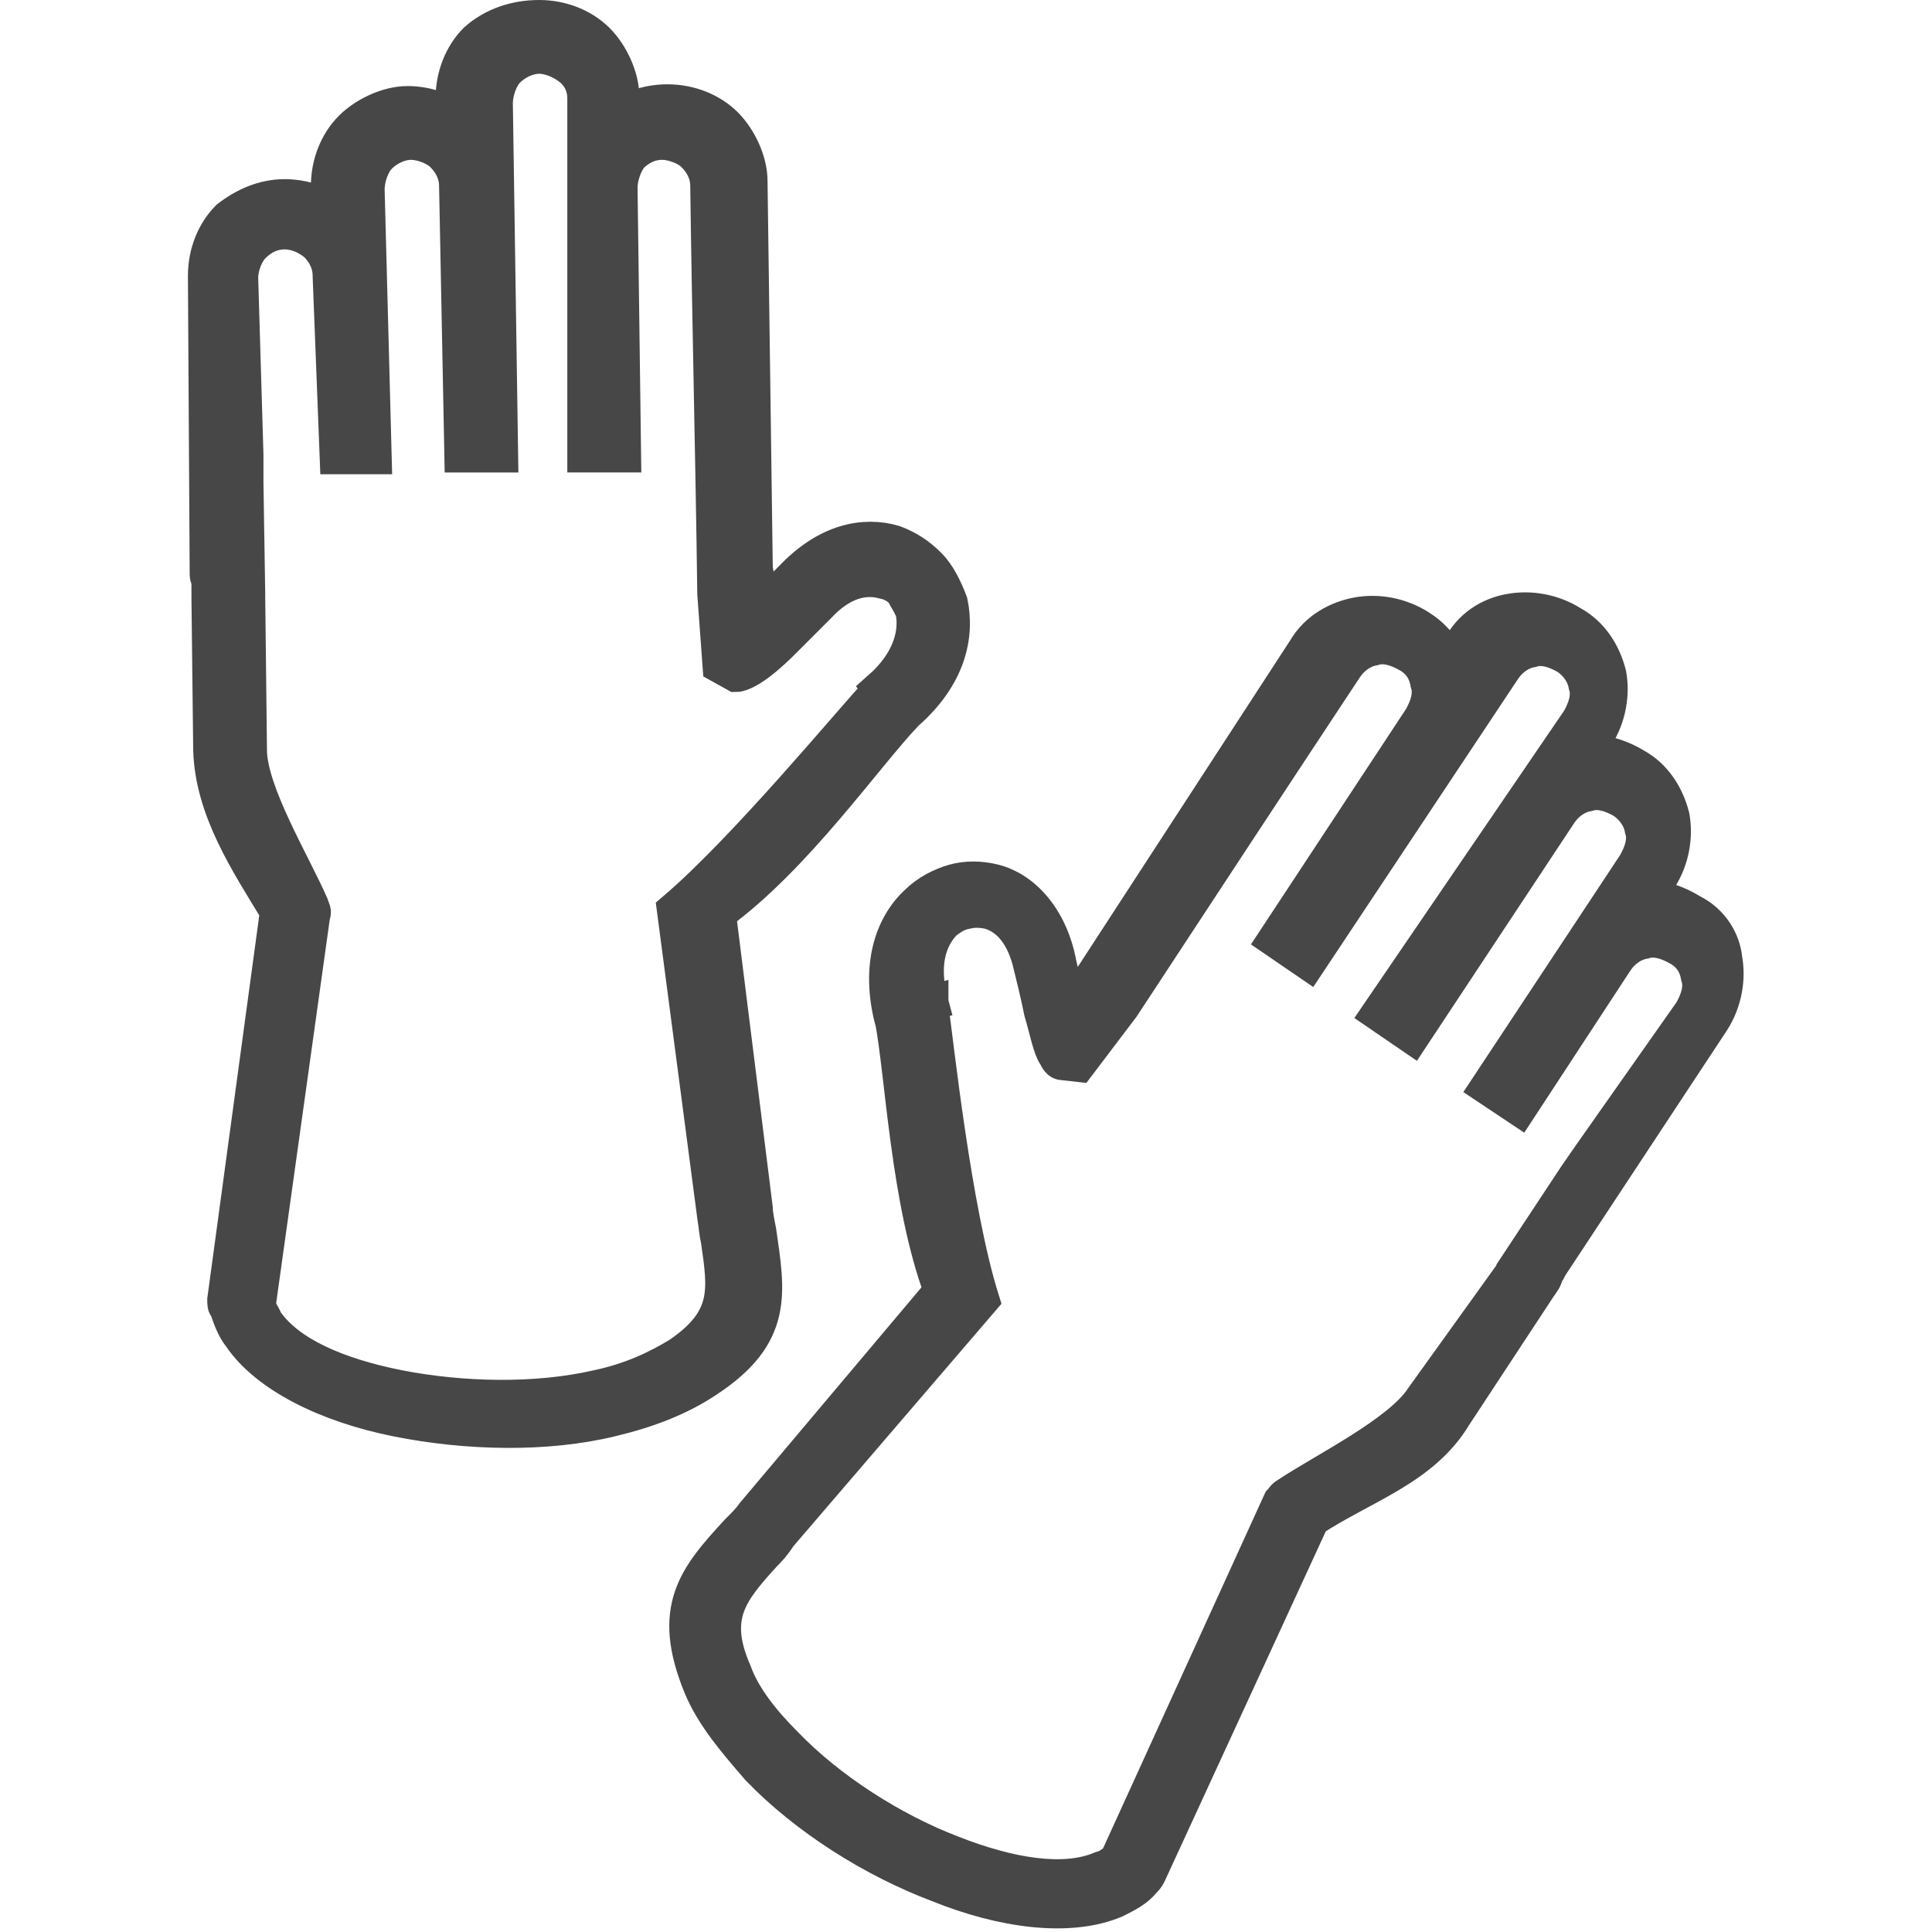 <?xml version="1.0" encoding="utf-8"?>
<!-- Generator: Adobe Illustrator 26.0.0, SVG Export Plug-In . SVG Version: 6.00 Build 0)  -->
<svg version="1.1" id="Layer_1" xmlns="http://www.w3.org/2000/svg" xmlns:xlink="http://www.w3.org/1999/xlink" x="0px" y="0px"
	 viewBox="0 0 110 110" style="enable-background:new 0 0 110 110;" xml:space="preserve">
<style type="text/css">
	.st0{fill:#474747;stroke:#474747;stroke-width:2;stroke-miterlimit:10;}
</style>
<g>
	<path class="st0" d="M96.3,51.9c-0.8-0.5-1.7-0.8-2.5-0.8l0.7-1.1c0.7-1.1,0.9-2.4,0.7-3.5c-0.3-1.2-1-2.3-2.1-2.9l0,0
		c-0.8-0.5-1.8-0.8-2.7-0.8l0.5-0.9c0.7-1.1,0.9-2.4,0.7-3.5c-0.3-1.2-1-2.3-2.1-2.9c-1.1-0.7-2.4-0.9-3.5-0.7
		c-1.2,0.2-2.3,0.9-2.9,2.1l-0.5,0.9c-0.4-0.9-1-1.6-1.8-2.1c-1.1-0.7-2.4-0.9-3.5-0.7S75,35.8,74.3,37L62.2,55.6
		c-0.3,0.3-0.5,0.6-0.7,0.9l0,0l-0.7,1.1v-0.2c-0.3-1.1-0.4-2.2-0.5-2.5c-0.5-2.7-2.1-4.3-3.7-4.7c-0.8-0.2-1.6-0.2-2.3,0
		c-0.7,0.2-1.5,0.6-2.1,1.2c-1.4,1.3-2.2,3.6-1.4,6.7V58l0,0l0,0c0.6,3.1,0.9,10.4,2.8,15.5L42.9,86.2c-0.2,0.3-0.5,0.6-0.9,1
		c-2.4,2.6-3.9,4.4-2.1,8.8c0.7,1.7,2,3.2,3.3,4.7c2.7,2.8,6.5,5.2,10.2,6.6c3.7,1.5,7.5,2,10.1,0.9c0.6-0.3,1.2-0.6,1.6-1.1
		c0.1-0.1,0.2-0.2,0.3-0.4l9.3-20.2c2.9-1.9,6.3-2.9,8.1-5.9l4.8-7.3c0.2-0.3,0.4-0.5,0.4-0.8c0.1-0.1,0.2-0.2,0.2-0.3l0,0l9.3-14.1
		c0.7-1.1,0.9-2.4,0.7-3.5C98.1,53.6,97.5,52.5,96.3,51.9L96.3,51.9L96.3,51.9z M16.2,11.2c1,0,1.9,0.3,2.5,0.7v-1.3
		c0-1.3,0.5-2.5,1.3-3.3c0.8-0.8,2.1-1.4,3.2-1.4l0,0c1,0,1.9,0.3,2.6,0.8V5.6c0-1.3,0.5-2.5,1.3-3.3C28.1,1.4,29.4,1,30.7,1
		s2.5,0.5,3.3,1.3s1.4,2.1,1.4,3.2v1.1C36,6.1,37,5.8,38,5.8c1.3,0,2.5,0.5,3.3,1.3s1.4,2.1,1.4,3.2L43,32.4
		c0.1,0.4,0.1,0.8,0.1,1.2l0,0v1.3l0.1-0.1c0.8-0.8,1.6-1.6,1.9-1.9c2-2.1,4.1-2.5,5.8-2c0.8,0.3,1.4,0.7,2,1.3
		c0.5,0.5,0.9,1.3,1.2,2.1c0.4,1.9-0.1,4.2-2.5,6.3l0,0l0,0l0,0c-2.3,2.4-6.3,8.2-10.7,11.4l2.1,16.8c0,0.3,0.1,0.8,0.2,1.3
		c0.5,3.5,1,5.9-3,8.5c-1.5,1-3.3,1.7-5.4,2.2c-3.7,0.9-8.2,0.8-12.2,0c-4-0.8-7.4-2.5-8.9-4.7c-0.4-0.5-0.6-1.1-0.8-1.7
		c-0.1,0-0.1-0.2-0.1-0.4l3-22.1c-1.7-2.8-3.7-5.8-3.8-9.2l-0.1-8.7c0-0.3,0-0.6,0-0.9c0-0.1-0.1-0.2-0.1-0.4l0,0l-0.1-17
		c0-1.3,0.5-2.5,1.3-3.3C13.9,11.7,15,11.2,16.2,11.2L16.2,11.2L16.2,11.2z M38.4,51.8c4-3.4,10.1-10.8,11.6-12.4l0.1-0.1l0.7,0.8
		l-0.7-0.9c1.7-1.5,2.1-3.1,1.9-4.3c-0.1-0.4-0.4-0.8-0.6-1.2c-0.3-0.3-0.6-0.5-1.1-0.6c-1.1-0.3-2.4,0-3.7,1.4
		c-0.3,0.3-1.2,1.2-2,2c-0.7,0.7-1.5,1.4-2.1,1.7c-0.2,0.1-0.4,0.2-0.6,0.2l0,0L41,37.9l-0.3-4.1c-0.1-7.8-0.3-15.5-0.4-23.2
		c0-0.7-0.3-1.3-0.8-1.8c-0.4-0.4-1.2-0.7-1.8-0.7c-0.7,0-1.3,0.3-1.8,0.8c-0.3,0.4-0.6,1.1-0.6,1.8l0.2,15.2h-2.2L33.3,5.6
		c0-0.7-0.3-1.3-0.8-1.7s-1.2-0.7-1.8-0.7c-0.6,0-1.3,0.3-1.8,0.8c-0.4,0.4-0.7,1.2-0.7,1.9l0.3,20h-2.2l-0.3-15.3
		c0-0.7-0.3-1.3-0.8-1.8c-0.4-0.4-1.2-0.7-1.8-0.7s-1.3,0.3-1.8,0.8c-0.4,0.4-0.7,1.2-0.7,1.9L21.3,26h-2.1l-0.4-10.3
		c0-0.7-0.3-1.3-0.8-1.8c-0.5-0.4-1.1-0.7-1.8-0.7c-0.7,0-1.3,0.3-1.8,0.8c-0.4,0.4-0.7,1.2-0.7,1.8L14,25.9v1.6l0.1,6.3
		c0,0.1,0,0.2,0,0.2l0.1,8.7c0,2.4,2.5,6.5,3.5,8.8c0.1,0.3,0.2,0.4,0.1,0.6l0,0l-3.1,22.2c0.1,0.4,0.3,0.6,0.4,0.9
		c1.3,1.9,4.1,3.1,7.6,3.8c3.6,0.7,7.8,0.8,11.3,0c1.9-0.4,3.4-1.1,4.7-1.9c2.9-2,2.6-3.7,2.2-6.5c-0.1-0.4-0.1-0.7-0.2-1.3
		L38.4,51.8L38.4,51.8z M14,28.6L14,28.6L14,28.6L14,28.6L14,28.6L14,28.6z M55.9,74c-1.6-5.1-2.6-14.6-2.9-16.7c0-0.1,0-0.1,0-0.2
		l-1.1,0.3l1.1-0.3c-0.6-2.2-0.1-3.7,0.8-4.6c0.4-0.3,0.7-0.5,1.2-0.6c0.4-0.1,0.8-0.1,1.3,0c1.1,0.3,2,1.3,2.4,3.1
		c0.1,0.4,0.4,1.6,0.6,2.6c0.3,1,0.5,2.1,0.8,2.5c0.1,0.2,0.2,0.4,0.4,0.4l0,0l0.9,0.1l2.5-3.3c4.2-6.4,8.4-12.8,12.7-19.3
		c0.4-0.6,1-1,1.6-1.1c0.6-0.2,1.3,0,2,0.4c0.7,0.4,1,1,1.1,1.6c0.2,0.6,0,1.3-0.4,2l-8.3,12.6l1.9,1.3l11.1-16.7
		c0.4-0.6,1-1,1.6-1.1c0.6-0.2,1.3,0,2,0.4c0.6,0.4,1,1,1.1,1.6c0.2,0.6,0,1.3-0.4,2L78.5,57.7l1.9,1.3l8.4-12.7
		c0.4-0.6,1-1,1.6-1.1c0.6-0.2,1.3,0,2,0.4c0.6,0.4,1,1,1.1,1.6c0.2,0.6,0,1.3-0.4,2l-8.4,12.7l1.8,1.2l5.5-8.4c0.4-0.6,1-1,1.6-1.1
		c0.6-0.2,1.3,0,2,0.4c0.7,0.4,1,1,1.1,1.6c0.2,0.6,0,1.3-0.4,2l-5.7,8.1l-0.9,1.3l-3.5,5.3c0,0.1-0.1,0.1-0.1,0.2L81,79.6
		c-1.3,2-5.6,4.1-7.7,5.5c-0.2,0.1-0.3,0.3-0.4,0.4l0,0l-9.3,20.4c-0.3,0.2-0.5,0.4-0.9,0.5c-2.1,0.9-5.2,0.4-8.5-0.9
		c-3.4-1.3-7-3.6-9.5-6.2c-1.3-1.3-2.4-2.7-2.9-4.1c-1.4-3.2-0.2-4.6,1.7-6.7c0.3-0.3,0.5-0.5,0.9-1.1L55.9,74L55.9,74z M88.9,67.7
		L88.9,67.7L88.9,67.7L88.9,67.7L88.9,67.7L88.9,67.7z"/>
</g>
</svg>
